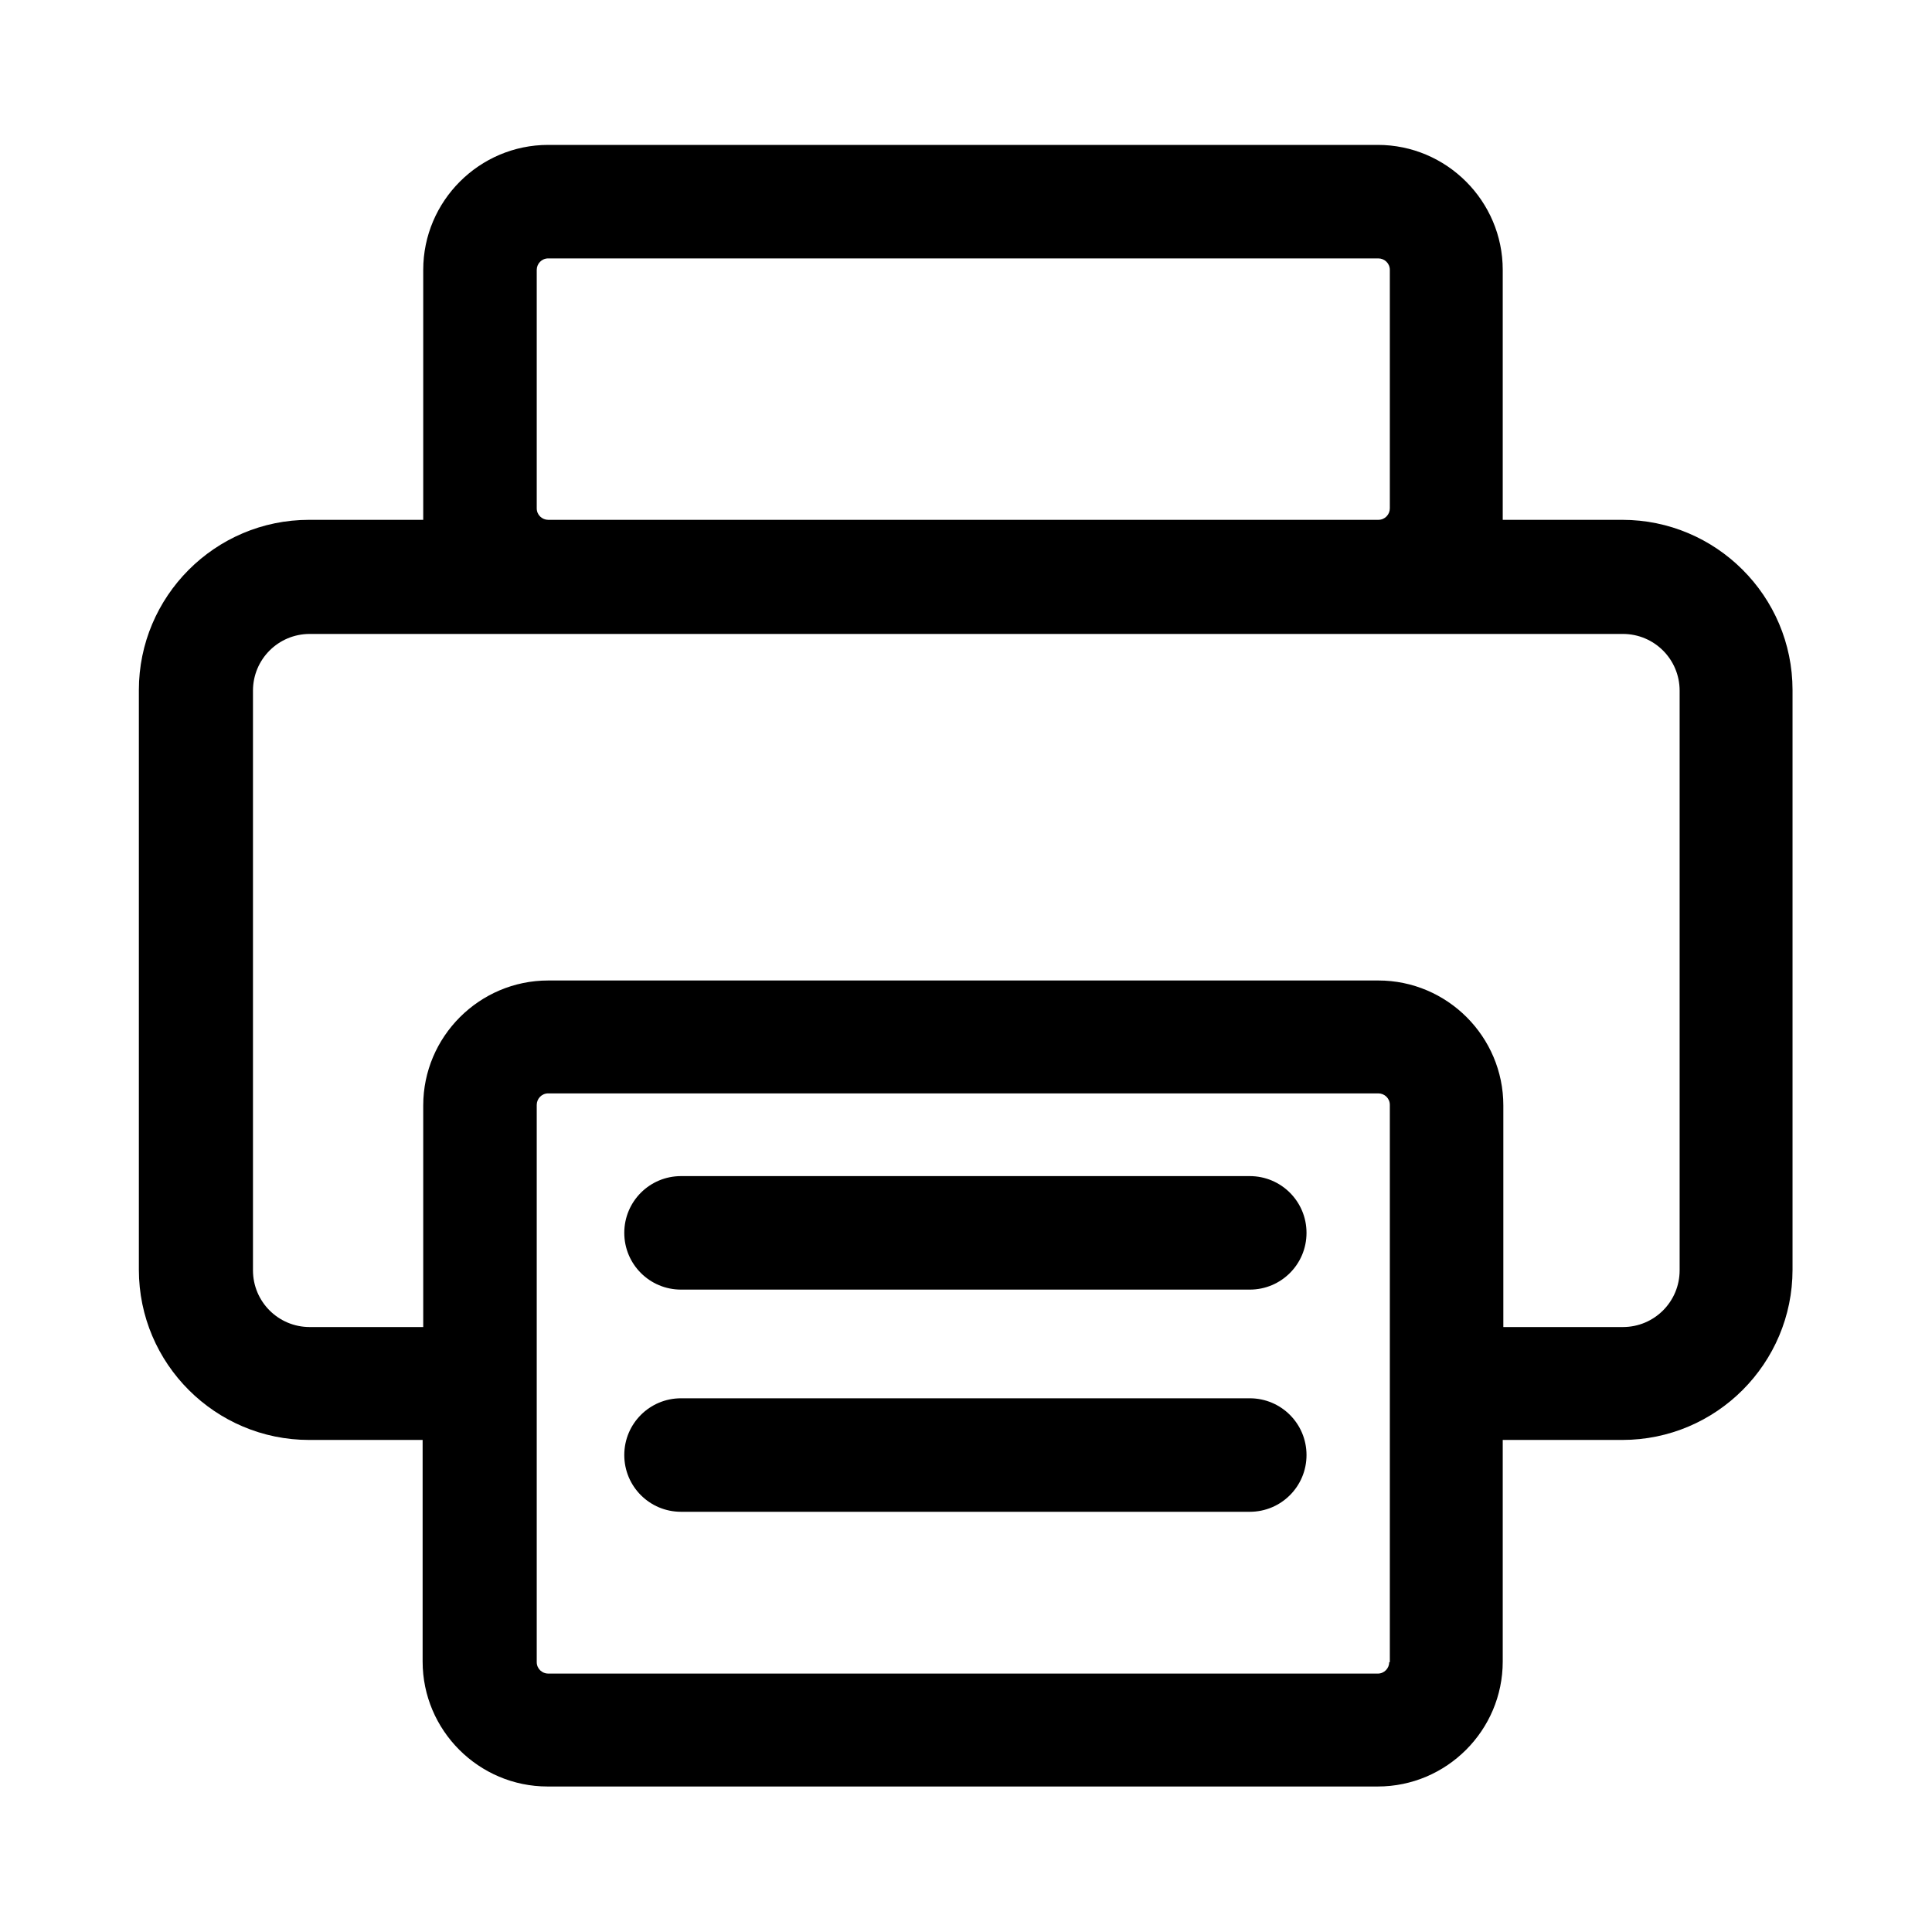 <?xml version="1.0" encoding="UTF-8"?>
<svg xmlns="http://www.w3.org/2000/svg" version="1.1" viewBox="0 0 320 320">
  <!-- Generator: Adobe Illustrator 28.6.0, SVG Export Plug-In . SVG Version: 1.2.0 Build 709)  -->
  <g>
    <g id="print">
      <g>
        <path d="M268.8,86.1h-19.9c0-.6,0-1.2,0-1.9v-39.5c0-11.4-9.3-20.7-20.7-20.7H90.8c-11.4,0-20.7,9.3-20.7,20.7v39.5c0,.6,0,1.3,0,1.9h-18.9c-15.6,0-28.2,12.7-28.2,28.2v96c0,15.6,12.7,28.2,28.2,28.2h18.8v36.7c0,11.4,9.3,20.7,20.7,20.7h137.5c11.4,0,20.7-9.3,20.7-20.7v-36.7h19.8c15.6,0,28.2-12.7,28.2-28.2v-96c0-15.6-12.7-28.2-28.2-28.2ZM88.9,44.7c0-1,.8-1.9,1.9-1.9h137.5c1,0,1.9.8,1.9,1.9v39.5c0,1-.8,1.9-1.9,1.9H90.8c-1,0-1.9-.8-1.9-1.9v-39.5ZM230.1,275.3c0,1-.8,1.9-1.9,1.9H90.8c-1,0-1.9-.8-1.9-1.9v-92.3c0-1,.8-1.9,1.9-1.9h137.5c1,0,1.9.8,1.9,1.9v92.3ZM278.2,210.4c0,5.2-4.2,9.4-9.4,9.4h-19.8v-36.7c0-11.4-9.3-20.7-20.7-20.7H90.8c-11.4,0-20.7,9.3-20.7,20.7v36.7h-18.8c-5.2,0-9.4-4.2-9.4-9.4v-96c0-5.2,4.2-9.4,9.4-9.4h217.5c5.2,0,9.4,4.2,9.4,9.4v96Z"/>
        <path d="M207,194.8h-94.2c-5.2,0-9.4,4.2-9.4,9.4s4.2,9.4,9.4,9.4h94.2c5.2,0,9.4-4.2,9.4-9.4s-4.2-9.4-9.4-9.4Z"/>
        <path d="M207,231.6h-94.2c-5.2,0-9.4,4.2-9.4,9.4s4.2,9.4,9.4,9.4h94.2c5.2,0,9.4-4.2,9.4-9.4s-4.2-9.4-9.4-9.4Z"/>
      </g>
    </g>
  </g>
</svg>